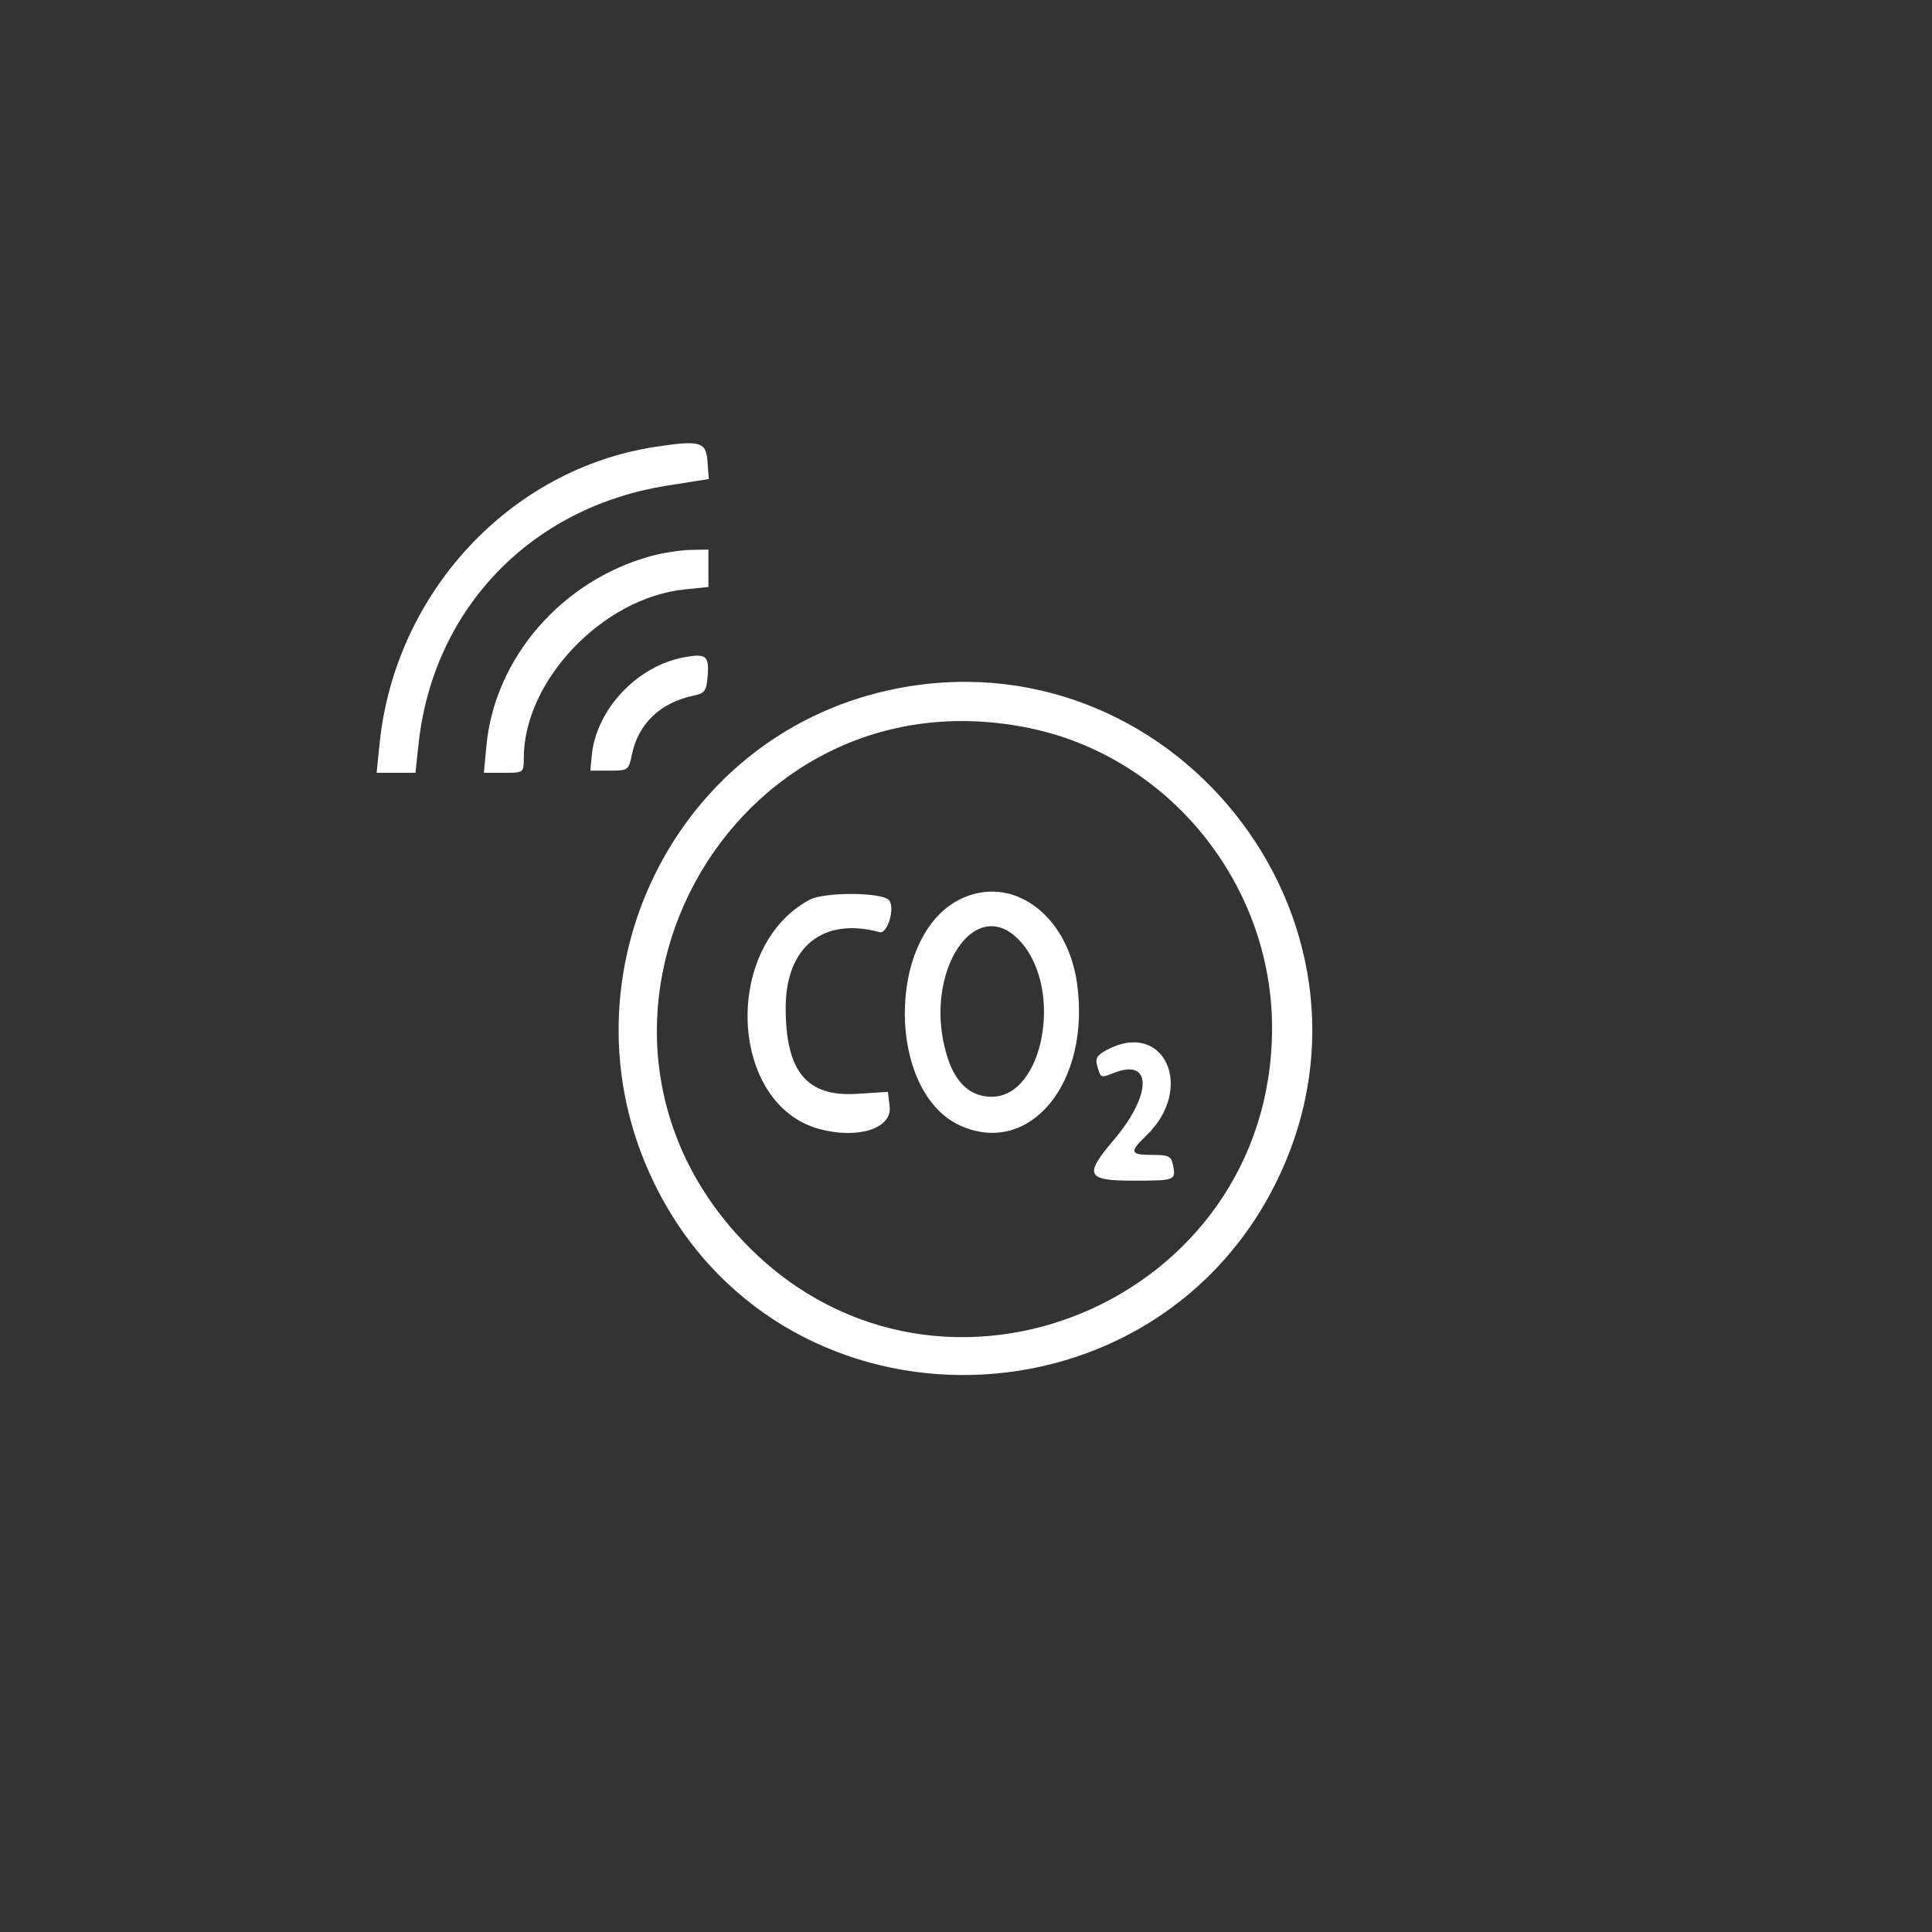 <svg id="svg" xmlns="http://www.w3.org/2000/svg" xmlns:xlink="http://www.w3.org/1999/xlink" width="400" height="400" viewBox="0, 0, 400,400"><rect x="0" y="0" width="400" height="400" fill="#333333" stroke="none"/><g id="svgg" stroke-width="20"><path id="path0" d="M135.783 92.501 C 105.657 97.029,81.752 122.732,78.584 154.000 L 77.977 160.000 81.996 160.000 L 86.015 160.000 86.647 154.102 C 89.646 126.093,109.856 105.039,138.042 100.560 L 146.750 99.176 146.486 95.588 C 146.182 91.449,145.015 91.113,135.783 92.501 M134.763 115.131 C 116.322 120.194,102.406 136.236,100.712 154.386 L 100.187 160.000 104.316 160.000 C 108.421 160.000,108.444 159.983,108.444 156.968 C 108.444 140.934,124.781 123.788,141.724 122.039 L 146.667 121.529 146.667 117.653 L 146.667 113.778 142.889 113.857 C 140.811 113.901,137.154 114.474,134.763 115.131 M141.623 136.088 C 131.883 137.887,123.422 146.901,122.517 156.444 L 122.222 159.556 126.182 159.556 C 130.062 159.556,130.157 159.486,130.854 156.130 C 132.165 149.820,136.767 145.441,143.556 144.042 C 145.891 143.561,146.257 143.068,146.505 140.074 C 146.862 135.765,146.217 135.239,141.623 136.088 M184.444 142.809 C 138.349 152.665,114.365 204.371,136.283 246.639 C 163.372 298.879,239.848 296.903,264.924 243.315 C 289.854 190.038,242.155 130.469,184.444 142.809 M213.149 150.748 C 242.071 156.720,263.396 183.107,263.367 212.889 C 263.311 269.551,194.981 298.175,155.100 258.243 C 110.100 213.186,150.773 137.869,213.149 150.748 M167.556 186.313 C 149.460 196.149,150.945 228.777,169.715 233.773 C 177.698 235.898,184.722 233.625,184.192 229.088 L 183.838 226.055 177.405 226.468 C 167.040 227.133,162.667 221.862,162.667 208.703 C 162.667 196.028,170.381 189.802,182.128 192.996 C 183.776 193.444,185.410 187.721,184.028 186.339 C 182.365 184.676,170.602 184.657,167.556 186.313 M198.667 186.239 C 183.417 193.898,183.599 226.315,198.929 233.097 C 213.272 239.441,225.827 224.095,223.001 203.672 C 220.998 189.192,209.371 180.863,198.667 186.239 M211.415 195.087 C 220.171 205.059,215.985 227.071,205.333 227.071 C 200.820 227.071,197.717 224.172,195.984 218.335 C 190.915 201.265,202.076 184.450,211.415 195.087 M229.067 217.420 C 227.102 218.486,226.705 219.179,227.178 220.718 C 227.971 223.302,227.745 223.221,230.876 222.039 C 238.626 219.114,238.436 226.801,230.529 236.096 C 224.411 243.288,224.964 244.444,234.519 244.444 C 243.308 244.444,243.468 244.385,242.880 241.312 C 242.509 239.369,242.003 239.111,238.563 239.111 C 233.968 239.111,233.778 238.518,237.292 235.150 C 247.605 225.270,240.970 210.967,229.067 217.420 " stroke="none" fill="#ffffff" fill-rule="evenodd"></path></g></svg>